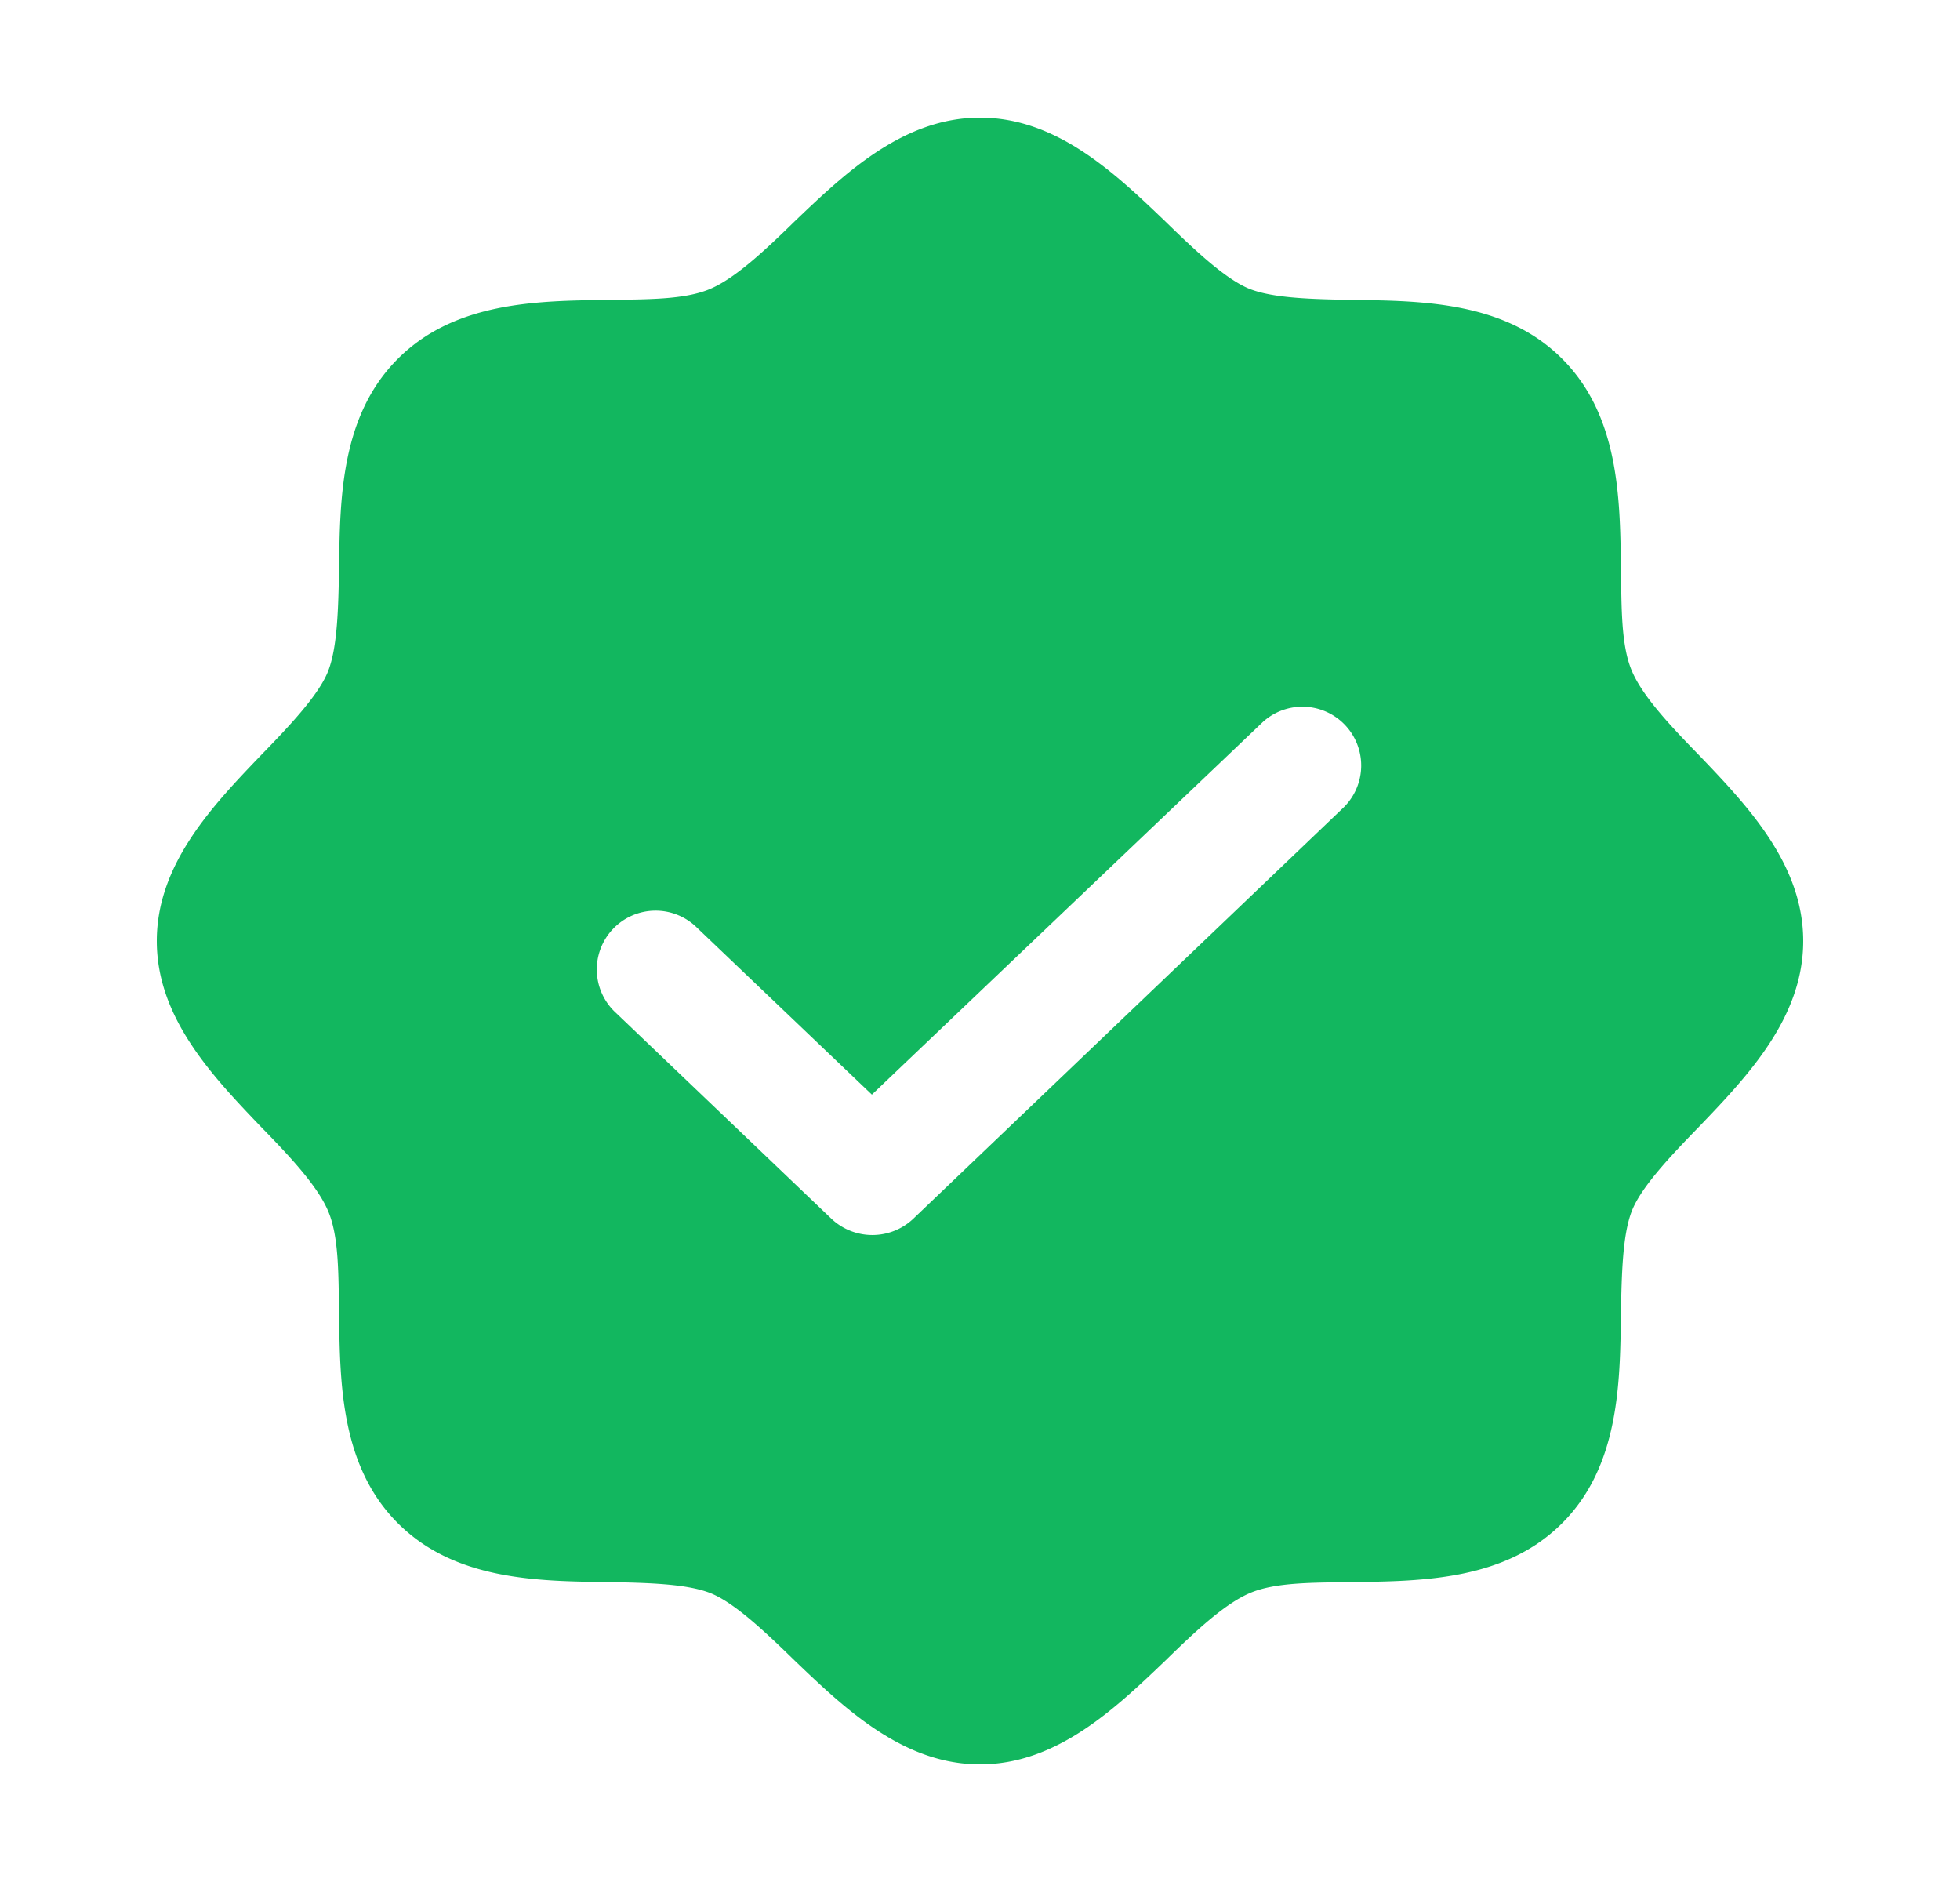 <svg xmlns="http://www.w3.org/2000/svg" width="25" height="24" fill="none"><path fill="#12B75F" d="M21.678 9.637c-.356-.365-.722-.75-.862-1.078-.141-.328-.132-.815-.141-1.312-.01-.91-.028-1.95-.75-2.672-.722-.722-1.762-.74-2.672-.75-.497-.01-1.003-.019-1.312-.14-.31-.123-.713-.507-1.079-.863C14.216 2.203 13.476 1.5 12.5 1.5c-.975 0-1.716.703-2.363 1.322-.365.356-.75.722-1.078.862-.328.141-.815.132-1.312.141-.91.01-1.95.028-2.672.75-.722.722-.74 1.763-.75 2.672-.01.497-.019 1.003-.14 1.312-.122.31-.507.713-.863 1.079C2.703 10.284 2 11.024 2 12c0 .975.703 1.716 1.322 2.363.356.365.722.75.862 1.078.141.328.132.815.141 1.312.01.91.028 1.95.75 2.672.722.722 1.763.74 2.672.75.497.01 1.003.019 1.312.14.31.122.713.507 1.079.863.646.619 1.387 1.322 2.362 1.322.975 0 1.716-.703 2.363-1.322.365-.356.75-.722 1.078-.862.328-.141.815-.132 1.312-.141.91-.01 1.95-.028 2.672-.75.722-.722.74-1.762.75-2.672.01-.497.019-1.003.14-1.312.122-.31.507-.713.863-1.079C22.297 13.716 23 12.976 23 12c0-.975-.703-1.716-1.322-2.363Zm-4.537.657-5.494 5.25a.76.76 0 0 1-1.04 0l-2.748-2.625a.75.75 0 1 1 1.032-1.088l2.23 2.128 4.988-4.753a.75.75 0 0 1 1.032 1.088Z"/></svg>